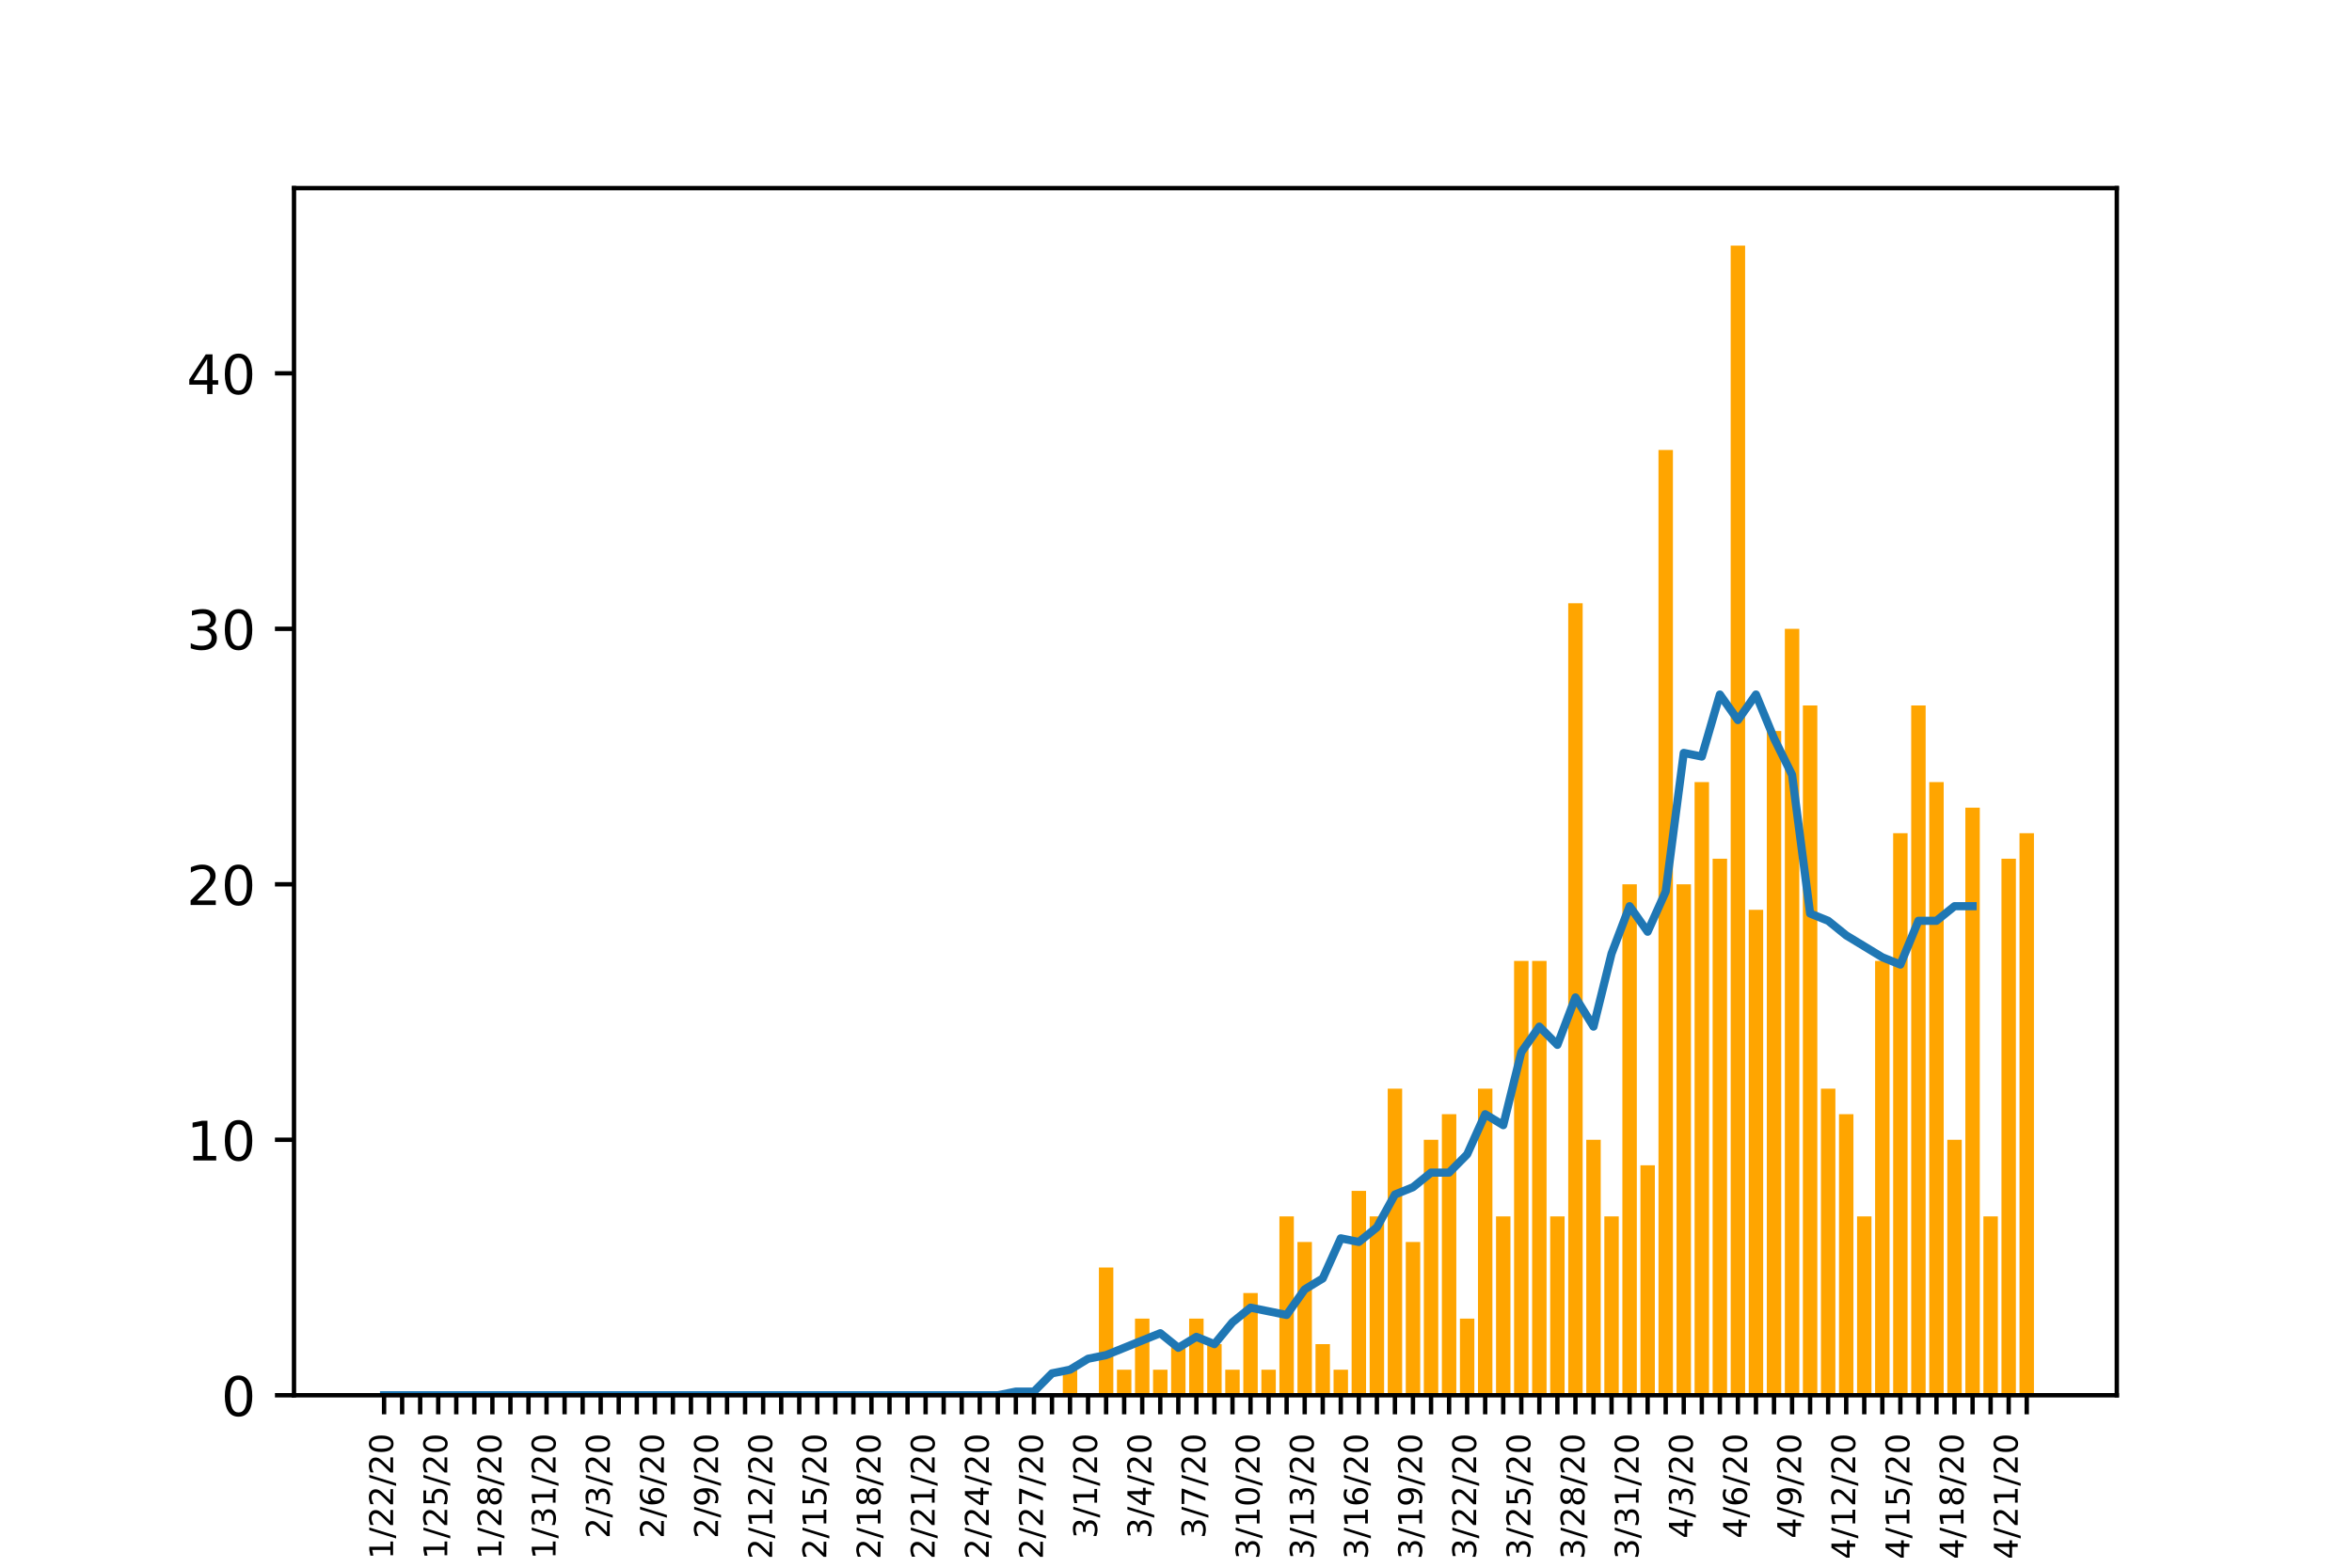 <?xml version="1.0" encoding="utf-8" standalone="no"?>
<!DOCTYPE svg PUBLIC "-//W3C//DTD SVG 1.1//EN"
  "http://www.w3.org/Graphics/SVG/1.1/DTD/svg11.dtd">
<!-- Created with matplotlib (https://matplotlib.org/) -->
<svg height="288pt" version="1.1" viewBox="0 0 432 288" width="432pt" xmlns="http://www.w3.org/2000/svg" xmlns:xlink="http://www.w3.org/1999/xlink">
 <defs>
  <style type="text/css">
*{stroke-linecap:butt;stroke-linejoin:round;}
  </style>
 </defs>
 <g id="figure_1">
  <g id="patch_1">
   <path d="M 0 288 
L 432 288 
L 432 0 
L 0 0 
z
" style="fill:#ffffff;"/>
  </g>
  <g id="axes_1">
   <g id="patch_2">
    <path d="M 54 256.32 
L 388.8 256.32 
L 388.8 34.56 
L 54 34.56 
z
" style="fill:#ffffff;"/>
   </g>
   <g id="patch_3">
    <path clip-path="url(#pf8e5d90027)" d="M 69.218 256.32 
L 71.871 256.32 
L 71.871 256.32 
L 69.218 256.32 
z
" style="fill:#ffa500;"/>
   </g>
   <g id="patch_4">
    <path clip-path="url(#pf8e5d90027)" d="M 72.534 256.32 
L 75.186 256.32 
L 75.186 256.32 
L 72.534 256.32 
z
" style="fill:#ffa500;"/>
   </g>
   <g id="patch_5">
    <path clip-path="url(#pf8e5d90027)" d="M 75.849 256.32 
L 78.502 256.32 
L 78.502 256.32 
L 75.849 256.32 
z
" style="fill:#ffa500;"/>
   </g>
   <g id="patch_6">
    <path clip-path="url(#pf8e5d90027)" d="M 79.165 256.32 
L 81.817 256.32 
L 81.817 256.32 
L 79.165 256.32 
z
" style="fill:#ffa500;"/>
   </g>
   <g id="patch_7">
    <path clip-path="url(#pf8e5d90027)" d="M 82.48 256.32 
L 85.133 256.32 
L 85.133 256.32 
L 82.48 256.32 
z
" style="fill:#ffa500;"/>
   </g>
   <g id="patch_8">
    <path clip-path="url(#pf8e5d90027)" d="M 85.796 256.32 
L 88.448 256.32 
L 88.448 256.32 
L 85.796 256.32 
z
" style="fill:#ffa500;"/>
   </g>
   <g id="patch_9">
    <path clip-path="url(#pf8e5d90027)" d="M 89.111 256.32 
L 91.764 256.32 
L 91.764 256.32 
L 89.111 256.32 
z
" style="fill:#ffa500;"/>
   </g>
   <g id="patch_10">
    <path clip-path="url(#pf8e5d90027)" d="M 92.427 256.32 
L 95.079 256.32 
L 95.079 256.32 
L 92.427 256.32 
z
" style="fill:#ffa500;"/>
   </g>
   <g id="patch_11">
    <path clip-path="url(#pf8e5d90027)" d="M 95.742 256.32 
L 98.395 256.32 
L 98.395 256.32 
L 95.742 256.32 
z
" style="fill:#ffa500;"/>
   </g>
   <g id="patch_12">
    <path clip-path="url(#pf8e5d90027)" d="M 99.058 256.32 
L 101.71 256.32 
L 101.71 256.32 
L 99.058 256.32 
z
" style="fill:#ffa500;"/>
   </g>
   <g id="patch_13">
    <path clip-path="url(#pf8e5d90027)" d="M 102.373 256.32 
L 105.026 256.32 
L 105.026 256.32 
L 102.373 256.32 
z
" style="fill:#ffa500;"/>
   </g>
   <g id="patch_14">
    <path clip-path="url(#pf8e5d90027)" d="M 105.689 256.32 
L 108.341 256.32 
L 108.341 256.32 
L 105.689 256.32 
z
" style="fill:#ffa500;"/>
   </g>
   <g id="patch_15">
    <path clip-path="url(#pf8e5d90027)" d="M 109.004 256.32 
L 111.657 256.32 
L 111.657 256.32 
L 109.004 256.32 
z
" style="fill:#ffa500;"/>
   </g>
   <g id="patch_16">
    <path clip-path="url(#pf8e5d90027)" d="M 112.32 256.32 
L 114.972 256.32 
L 114.972 256.32 
L 112.32 256.32 
z
" style="fill:#ffa500;"/>
   </g>
   <g id="patch_17">
    <path clip-path="url(#pf8e5d90027)" d="M 115.635 256.32 
L 118.288 256.32 
L 118.288 256.32 
L 115.635 256.32 
z
" style="fill:#ffa500;"/>
   </g>
   <g id="patch_18">
    <path clip-path="url(#pf8e5d90027)" d="M 118.951 256.32 
L 121.603 256.32 
L 121.603 256.32 
L 118.951 256.32 
z
" style="fill:#ffa500;"/>
   </g>
   <g id="patch_19">
    <path clip-path="url(#pf8e5d90027)" d="M 122.266 256.32 
L 124.919 256.32 
L 124.919 256.32 
L 122.266 256.32 
z
" style="fill:#ffa500;"/>
   </g>
   <g id="patch_20">
    <path clip-path="url(#pf8e5d90027)" d="M 125.582 256.32 
L 128.234 256.32 
L 128.234 256.32 
L 125.582 256.32 
z
" style="fill:#ffa500;"/>
   </g>
   <g id="patch_21">
    <path clip-path="url(#pf8e5d90027)" d="M 128.897 256.32 
L 131.55 256.32 
L 131.55 256.32 
L 128.897 256.32 
z
" style="fill:#ffa500;"/>
   </g>
   <g id="patch_22">
    <path clip-path="url(#pf8e5d90027)" d="M 132.213 256.32 
L 134.865 256.32 
L 134.865 256.32 
L 132.213 256.32 
z
" style="fill:#ffa500;"/>
   </g>
   <g id="patch_23">
    <path clip-path="url(#pf8e5d90027)" d="M 135.528 256.32 
L 138.181 256.32 
L 138.181 256.32 
L 135.528 256.32 
z
" style="fill:#ffa500;"/>
   </g>
   <g id="patch_24">
    <path clip-path="url(#pf8e5d90027)" d="M 138.844 256.32 
L 141.496 256.32 
L 141.496 256.32 
L 138.844 256.32 
z
" style="fill:#ffa500;"/>
   </g>
   <g id="patch_25">
    <path clip-path="url(#pf8e5d90027)" d="M 142.159 256.32 
L 144.812 256.32 
L 144.812 256.32 
L 142.159 256.32 
z
" style="fill:#ffa500;"/>
   </g>
   <g id="patch_26">
    <path clip-path="url(#pf8e5d90027)" d="M 145.475 256.32 
L 148.127 256.32 
L 148.127 256.32 
L 145.475 256.32 
z
" style="fill:#ffa500;"/>
   </g>
   <g id="patch_27">
    <path clip-path="url(#pf8e5d90027)" d="M 148.79 256.32 
L 151.443 256.32 
L 151.443 256.32 
L 148.79 256.32 
z
" style="fill:#ffa500;"/>
   </g>
   <g id="patch_28">
    <path clip-path="url(#pf8e5d90027)" d="M 152.106 256.32 
L 154.758 256.32 
L 154.758 256.32 
L 152.106 256.32 
z
" style="fill:#ffa500;"/>
   </g>
   <g id="patch_29">
    <path clip-path="url(#pf8e5d90027)" d="M 155.421 256.32 
L 158.074 256.32 
L 158.074 256.32 
L 155.421 256.32 
z
" style="fill:#ffa500;"/>
   </g>
   <g id="patch_30">
    <path clip-path="url(#pf8e5d90027)" d="M 158.737 256.32 
L 161.389 256.32 
L 161.389 256.32 
L 158.737 256.32 
z
" style="fill:#ffa500;"/>
   </g>
   <g id="patch_31">
    <path clip-path="url(#pf8e5d90027)" d="M 162.052 256.32 
L 164.705 256.32 
L 164.705 256.32 
L 162.052 256.32 
z
" style="fill:#ffa500;"/>
   </g>
   <g id="patch_32">
    <path clip-path="url(#pf8e5d90027)" d="M 165.368 256.32 
L 168.02 256.32 
L 168.02 256.32 
L 165.368 256.32 
z
" style="fill:#ffa500;"/>
   </g>
   <g id="patch_33">
    <path clip-path="url(#pf8e5d90027)" d="M 168.683 256.32 
L 171.336 256.32 
L 171.336 256.32 
L 168.683 256.32 
z
" style="fill:#ffa500;"/>
   </g>
   <g id="patch_34">
    <path clip-path="url(#pf8e5d90027)" d="M 171.999 256.32 
L 174.651 256.32 
L 174.651 256.32 
L 171.999 256.32 
z
" style="fill:#ffa500;"/>
   </g>
   <g id="patch_35">
    <path clip-path="url(#pf8e5d90027)" d="M 175.314 256.32 
L 177.967 256.32 
L 177.967 256.32 
L 175.314 256.32 
z
" style="fill:#ffa500;"/>
   </g>
   <g id="patch_36">
    <path clip-path="url(#pf8e5d90027)" d="M 178.63 256.32 
L 181.282 256.32 
L 181.282 256.32 
L 178.63 256.32 
z
" style="fill:#ffa500;"/>
   </g>
   <g id="patch_37">
    <path clip-path="url(#pf8e5d90027)" d="M 181.945 256.32 
L 184.598 256.32 
L 184.598 256.32 
L 181.945 256.32 
z
" style="fill:#ffa500;"/>
   </g>
   <g id="patch_38">
    <path clip-path="url(#pf8e5d90027)" d="M 185.261 256.32 
L 187.913 256.32 
L 187.913 256.32 
L 185.261 256.32 
z
" style="fill:#ffa500;"/>
   </g>
   <g id="patch_39">
    <path clip-path="url(#pf8e5d90027)" d="M 188.576 256.32 
L 191.229 256.32 
L 191.229 256.32 
L 188.576 256.32 
z
" style="fill:#ffa500;"/>
   </g>
   <g id="patch_40">
    <path clip-path="url(#pf8e5d90027)" d="M 191.892 256.32 
L 194.544 256.32 
L 194.544 256.32 
L 191.892 256.32 
z
" style="fill:#ffa500;"/>
   </g>
   <g id="patch_41">
    <path clip-path="url(#pf8e5d90027)" d="M 195.207 256.32 
L 197.86 256.32 
L 197.86 251.627 
L 195.207 251.627 
z
" style="fill:#ffa500;"/>
   </g>
   <g id="patch_42">
    <path clip-path="url(#pf8e5d90027)" d="M 198.523 256.32 
L 201.175 256.32 
L 201.175 256.32 
L 198.523 256.32 
z
" style="fill:#ffa500;"/>
   </g>
   <g id="patch_43">
    <path clip-path="url(#pf8e5d90027)" d="M 201.839 256.32 
L 204.491 256.32 
L 204.491 232.853 
L 201.839 232.853 
z
" style="fill:#ffa500;"/>
   </g>
   <g id="patch_44">
    <path clip-path="url(#pf8e5d90027)" d="M 205.154 256.32 
L 207.806 256.32 
L 207.806 251.627 
L 205.154 251.627 
z
" style="fill:#ffa500;"/>
   </g>
   <g id="patch_45">
    <path clip-path="url(#pf8e5d90027)" d="M 208.47 256.32 
L 211.122 256.32 
L 211.122 242.24 
L 208.47 242.24 
z
" style="fill:#ffa500;"/>
   </g>
   <g id="patch_46">
    <path clip-path="url(#pf8e5d90027)" d="M 211.785 256.32 
L 214.437 256.32 
L 214.437 251.627 
L 211.785 251.627 
z
" style="fill:#ffa500;"/>
   </g>
   <g id="patch_47">
    <path clip-path="url(#pf8e5d90027)" d="M 215.101 256.32 
L 217.753 256.32 
L 217.753 246.933 
L 215.101 246.933 
z
" style="fill:#ffa500;"/>
   </g>
   <g id="patch_48">
    <path clip-path="url(#pf8e5d90027)" d="M 218.416 256.32 
L 221.068 256.32 
L 221.068 242.24 
L 218.416 242.24 
z
" style="fill:#ffa500;"/>
   </g>
   <g id="patch_49">
    <path clip-path="url(#pf8e5d90027)" d="M 221.732 256.32 
L 224.384 256.32 
L 224.384 246.933 
L 221.732 246.933 
z
" style="fill:#ffa500;"/>
   </g>
   <g id="patch_50">
    <path clip-path="url(#pf8e5d90027)" d="M 225.047 256.32 
L 227.699 256.32 
L 227.699 251.627 
L 225.047 251.627 
z
" style="fill:#ffa500;"/>
   </g>
   <g id="patch_51">
    <path clip-path="url(#pf8e5d90027)" d="M 228.363 256.32 
L 231.015 256.32 
L 231.015 237.547 
L 228.363 237.547 
z
" style="fill:#ffa500;"/>
   </g>
   <g id="patch_52">
    <path clip-path="url(#pf8e5d90027)" d="M 231.678 256.32 
L 234.33 256.32 
L 234.33 251.627 
L 231.678 251.627 
z
" style="fill:#ffa500;"/>
   </g>
   <g id="patch_53">
    <path clip-path="url(#pf8e5d90027)" d="M 234.994 256.32 
L 237.646 256.32 
L 237.646 223.467 
L 234.994 223.467 
z
" style="fill:#ffa500;"/>
   </g>
   <g id="patch_54">
    <path clip-path="url(#pf8e5d90027)" d="M 238.309 256.32 
L 240.961 256.32 
L 240.961 228.16 
L 238.309 228.16 
z
" style="fill:#ffa500;"/>
   </g>
   <g id="patch_55">
    <path clip-path="url(#pf8e5d90027)" d="M 241.625 256.32 
L 244.277 256.32 
L 244.277 246.933 
L 241.625 246.933 
z
" style="fill:#ffa500;"/>
   </g>
   <g id="patch_56">
    <path clip-path="url(#pf8e5d90027)" d="M 244.94 256.32 
L 247.593 256.32 
L 247.593 251.627 
L 244.94 251.627 
z
" style="fill:#ffa500;"/>
   </g>
   <g id="patch_57">
    <path clip-path="url(#pf8e5d90027)" d="M 248.256 256.32 
L 250.908 256.32 
L 250.908 218.773 
L 248.256 218.773 
z
" style="fill:#ffa500;"/>
   </g>
   <g id="patch_58">
    <path clip-path="url(#pf8e5d90027)" d="M 251.571 256.32 
L 254.224 256.32 
L 254.224 223.467 
L 251.571 223.467 
z
" style="fill:#ffa500;"/>
   </g>
   <g id="patch_59">
    <path clip-path="url(#pf8e5d90027)" d="M 254.887 256.32 
L 257.539 256.32 
L 257.539 200 
L 254.887 200 
z
" style="fill:#ffa500;"/>
   </g>
   <g id="patch_60">
    <path clip-path="url(#pf8e5d90027)" d="M 258.202 256.32 
L 260.855 256.32 
L 260.855 228.16 
L 258.202 228.16 
z
" style="fill:#ffa500;"/>
   </g>
   <g id="patch_61">
    <path clip-path="url(#pf8e5d90027)" d="M 261.518 256.32 
L 264.17 256.32 
L 264.17 209.387 
L 261.518 209.387 
z
" style="fill:#ffa500;"/>
   </g>
   <g id="patch_62">
    <path clip-path="url(#pf8e5d90027)" d="M 264.833 256.32 
L 267.486 256.32 
L 267.486 204.693 
L 264.833 204.693 
z
" style="fill:#ffa500;"/>
   </g>
   <g id="patch_63">
    <path clip-path="url(#pf8e5d90027)" d="M 268.149 256.32 
L 270.801 256.32 
L 270.801 242.24 
L 268.149 242.24 
z
" style="fill:#ffa500;"/>
   </g>
   <g id="patch_64">
    <path clip-path="url(#pf8e5d90027)" d="M 271.464 256.32 
L 274.117 256.32 
L 274.117 200 
L 271.464 200 
z
" style="fill:#ffa500;"/>
   </g>
   <g id="patch_65">
    <path clip-path="url(#pf8e5d90027)" d="M 274.78 256.32 
L 277.432 256.32 
L 277.432 223.467 
L 274.78 223.467 
z
" style="fill:#ffa500;"/>
   </g>
   <g id="patch_66">
    <path clip-path="url(#pf8e5d90027)" d="M 278.095 256.32 
L 280.748 256.32 
L 280.748 176.533 
L 278.095 176.533 
z
" style="fill:#ffa500;"/>
   </g>
   <g id="patch_67">
    <path clip-path="url(#pf8e5d90027)" d="M 281.411 256.32 
L 284.063 256.32 
L 284.063 176.533 
L 281.411 176.533 
z
" style="fill:#ffa500;"/>
   </g>
   <g id="patch_68">
    <path clip-path="url(#pf8e5d90027)" d="M 284.726 256.32 
L 287.379 256.32 
L 287.379 223.467 
L 284.726 223.467 
z
" style="fill:#ffa500;"/>
   </g>
   <g id="patch_69">
    <path clip-path="url(#pf8e5d90027)" d="M 288.042 256.32 
L 290.694 256.32 
L 290.694 110.827 
L 288.042 110.827 
z
" style="fill:#ffa500;"/>
   </g>
   <g id="patch_70">
    <path clip-path="url(#pf8e5d90027)" d="M 291.357 256.32 
L 294.01 256.32 
L 294.01 209.387 
L 291.357 209.387 
z
" style="fill:#ffa500;"/>
   </g>
   <g id="patch_71">
    <path clip-path="url(#pf8e5d90027)" d="M 294.673 256.32 
L 297.325 256.32 
L 297.325 223.467 
L 294.673 223.467 
z
" style="fill:#ffa500;"/>
   </g>
   <g id="patch_72">
    <path clip-path="url(#pf8e5d90027)" d="M 297.988 256.32 
L 300.641 256.32 
L 300.641 162.453 
L 297.988 162.453 
z
" style="fill:#ffa500;"/>
   </g>
   <g id="patch_73">
    <path clip-path="url(#pf8e5d90027)" d="M 301.304 256.32 
L 303.956 256.32 
L 303.956 214.08 
L 301.304 214.08 
z
" style="fill:#ffa500;"/>
   </g>
   <g id="patch_74">
    <path clip-path="url(#pf8e5d90027)" d="M 304.619 256.32 
L 307.272 256.32 
L 307.272 82.667 
L 304.619 82.667 
z
" style="fill:#ffa500;"/>
   </g>
   <g id="patch_75">
    <path clip-path="url(#pf8e5d90027)" d="M 307.935 256.32 
L 310.587 256.32 
L 310.587 162.453 
L 307.935 162.453 
z
" style="fill:#ffa500;"/>
   </g>
   <g id="patch_76">
    <path clip-path="url(#pf8e5d90027)" d="M 311.25 256.32 
L 313.903 256.32 
L 313.903 143.68 
L 311.25 143.68 
z
" style="fill:#ffa500;"/>
   </g>
   <g id="patch_77">
    <path clip-path="url(#pf8e5d90027)" d="M 314.566 256.32 
L 317.218 256.32 
L 317.218 157.76 
L 314.566 157.76 
z
" style="fill:#ffa500;"/>
   </g>
   <g id="patch_78">
    <path clip-path="url(#pf8e5d90027)" d="M 317.881 256.32 
L 320.534 256.32 
L 320.534 45.12 
L 317.881 45.12 
z
" style="fill:#ffa500;"/>
   </g>
   <g id="patch_79">
    <path clip-path="url(#pf8e5d90027)" d="M 321.197 256.32 
L 323.849 256.32 
L 323.849 167.147 
L 321.197 167.147 
z
" style="fill:#ffa500;"/>
   </g>
   <g id="patch_80">
    <path clip-path="url(#pf8e5d90027)" d="M 324.512 256.32 
L 327.165 256.32 
L 327.165 134.293 
L 324.512 134.293 
z
" style="fill:#ffa500;"/>
   </g>
   <g id="patch_81">
    <path clip-path="url(#pf8e5d90027)" d="M 327.828 256.32 
L 330.48 256.32 
L 330.48 115.52 
L 327.828 115.52 
z
" style="fill:#ffa500;"/>
   </g>
   <g id="patch_82">
    <path clip-path="url(#pf8e5d90027)" d="M 331.143 256.32 
L 333.796 256.32 
L 333.796 129.6 
L 331.143 129.6 
z
" style="fill:#ffa500;"/>
   </g>
   <g id="patch_83">
    <path clip-path="url(#pf8e5d90027)" d="M 334.459 256.32 
L 337.111 256.32 
L 337.111 200 
L 334.459 200 
z
" style="fill:#ffa500;"/>
   </g>
   <g id="patch_84">
    <path clip-path="url(#pf8e5d90027)" d="M 337.774 256.32 
L 340.427 256.32 
L 340.427 204.693 
L 337.774 204.693 
z
" style="fill:#ffa500;"/>
   </g>
   <g id="patch_85">
    <path clip-path="url(#pf8e5d90027)" d="M 341.09 256.32 
L 343.742 256.32 
L 343.742 223.467 
L 341.09 223.467 
z
" style="fill:#ffa500;"/>
   </g>
   <g id="patch_86">
    <path clip-path="url(#pf8e5d90027)" d="M 344.405 256.32 
L 347.058 256.32 
L 347.058 176.533 
L 344.405 176.533 
z
" style="fill:#ffa500;"/>
   </g>
   <g id="patch_87">
    <path clip-path="url(#pf8e5d90027)" d="M 347.721 256.32 
L 350.373 256.32 
L 350.373 153.067 
L 347.721 153.067 
z
" style="fill:#ffa500;"/>
   </g>
   <g id="patch_88">
    <path clip-path="url(#pf8e5d90027)" d="M 351.036 256.32 
L 353.689 256.32 
L 353.689 129.6 
L 351.036 129.6 
z
" style="fill:#ffa500;"/>
   </g>
   <g id="patch_89">
    <path clip-path="url(#pf8e5d90027)" d="M 354.352 256.32 
L 357.004 256.32 
L 357.004 143.68 
L 354.352 143.68 
z
" style="fill:#ffa500;"/>
   </g>
   <g id="patch_90">
    <path clip-path="url(#pf8e5d90027)" d="M 357.667 256.32 
L 360.32 256.32 
L 360.32 209.387 
L 357.667 209.387 
z
" style="fill:#ffa500;"/>
   </g>
   <g id="patch_91">
    <path clip-path="url(#pf8e5d90027)" d="M 360.983 256.32 
L 363.635 256.32 
L 363.635 148.373 
L 360.983 148.373 
z
" style="fill:#ffa500;"/>
   </g>
   <g id="patch_92">
    <path clip-path="url(#pf8e5d90027)" d="M 364.298 256.32 
L 366.951 256.32 
L 366.951 223.467 
L 364.298 223.467 
z
" style="fill:#ffa500;"/>
   </g>
   <g id="patch_93">
    <path clip-path="url(#pf8e5d90027)" d="M 367.614 256.32 
L 370.266 256.32 
L 370.266 157.76 
L 367.614 157.76 
z
" style="fill:#ffa500;"/>
   </g>
   <g id="patch_94">
    <path clip-path="url(#pf8e5d90027)" d="M 370.929 256.32 
L 373.582 256.32 
L 373.582 153.067 
L 370.929 153.067 
z
" style="fill:#ffa500;"/>
   </g>
   <g id="matplotlib.axis_1">
    <g id="xtick_1">
     <g id="line2d_1">
      <defs>
       <path d="M 0 0 
L 0 3.5 
" id="ma112389679" style="stroke:#000000;stroke-width:0.8;"/>
      </defs>
      <g>
       <use style="stroke:#000000;stroke-width:0.8;" x="70.544" xlink:href="#ma112389679" y="256.32"/>
      </g>
     </g>
     <g id="text_1">
      <!-- 1/22/20 -->
      <defs>
       <path d="M 12.406 8.297 
L 28.516 8.297 
L 28.516 63.922 
L 10.984 60.406 
L 10.984 69.391 
L 28.422 72.906 
L 38.281 72.906 
L 38.281 8.297 
L 54.391 8.297 
L 54.391 0 
L 12.406 0 
z
" id="DejaVuSans-49"/>
       <path d="M 25.391 72.906 
L 33.688 72.906 
L 8.297 -9.281 
L 0 -9.281 
z
" id="DejaVuSans-47"/>
       <path d="M 19.188 8.297 
L 53.609 8.297 
L 53.609 0 
L 7.328 0 
L 7.328 8.297 
Q 12.938 14.109 22.625 23.891 
Q 32.328 33.688 34.812 36.531 
Q 39.547 41.844 41.422 45.531 
Q 43.312 49.219 43.312 52.781 
Q 43.312 58.594 39.234 62.25 
Q 35.156 65.922 28.609 65.922 
Q 23.969 65.922 18.812 64.312 
Q 13.672 62.703 7.812 59.422 
L 7.812 69.391 
Q 13.766 71.781 18.938 73 
Q 24.125 74.219 28.422 74.219 
Q 39.75 74.219 46.484 68.547 
Q 53.219 62.891 53.219 53.422 
Q 53.219 48.922 51.531 44.891 
Q 49.859 40.875 45.406 35.406 
Q 44.188 33.984 37.641 27.219 
Q 31.109 20.453 19.188 8.297 
z
" id="DejaVuSans-50"/>
       <path d="M 31.781 66.406 
Q 24.172 66.406 20.328 58.906 
Q 16.5 51.422 16.5 36.375 
Q 16.5 21.391 20.328 13.891 
Q 24.172 6.391 31.781 6.391 
Q 39.453 6.391 43.281 13.891 
Q 47.125 21.391 47.125 36.375 
Q 47.125 51.422 43.281 58.906 
Q 39.453 66.406 31.781 66.406 
z
M 31.781 74.219 
Q 44.047 74.219 50.516 64.516 
Q 56.984 54.828 56.984 36.375 
Q 56.984 17.969 50.516 8.266 
Q 44.047 -1.422 31.781 -1.422 
Q 19.531 -1.422 13.062 8.266 
Q 6.594 17.969 6.594 36.375 
Q 6.594 54.828 13.062 64.516 
Q 19.531 74.219 31.781 74.219 
z
" id="DejaVuSans-48"/>
      </defs>
      <g transform="translate(72.2 286.45)rotate(-90)scale(0.06 -0.06)">
       <use xlink:href="#DejaVuSans-49"/>
       <use x="63.623" xlink:href="#DejaVuSans-47"/>
       <use x="97.314" xlink:href="#DejaVuSans-50"/>
       <use x="160.938" xlink:href="#DejaVuSans-50"/>
       <use x="224.561" xlink:href="#DejaVuSans-47"/>
       <use x="258.252" xlink:href="#DejaVuSans-50"/>
       <use x="321.875" xlink:href="#DejaVuSans-48"/>
      </g>
     </g>
    </g>
    <g id="xtick_2">
     <g id="line2d_2">
      <g>
       <use style="stroke:#000000;stroke-width:0.8;" x="73.86" xlink:href="#ma112389679" y="256.32"/>
      </g>
     </g>
    </g>
    <g id="xtick_3">
     <g id="line2d_3">
      <g>
       <use style="stroke:#000000;stroke-width:0.8;" x="77.175" xlink:href="#ma112389679" y="256.32"/>
      </g>
     </g>
    </g>
    <g id="xtick_4">
     <g id="line2d_4">
      <g>
       <use style="stroke:#000000;stroke-width:0.8;" x="80.491" xlink:href="#ma112389679" y="256.32"/>
      </g>
     </g>
     <g id="text_2">
      <!-- 1/25/20 -->
      <defs>
       <path d="M 10.797 72.906 
L 49.516 72.906 
L 49.516 64.594 
L 19.828 64.594 
L 19.828 46.734 
Q 21.969 47.469 24.109 47.828 
Q 26.266 48.188 28.422 48.188 
Q 40.625 48.188 47.75 41.5 
Q 54.891 34.812 54.891 23.391 
Q 54.891 11.625 47.562 5.094 
Q 40.234 -1.422 26.906 -1.422 
Q 22.312 -1.422 17.547 -0.641 
Q 12.797 0.141 7.719 1.703 
L 7.719 11.625 
Q 12.109 9.234 16.797 8.062 
Q 21.484 6.891 26.703 6.891 
Q 35.156 6.891 40.078 11.328 
Q 45.016 15.766 45.016 23.391 
Q 45.016 31 40.078 35.438 
Q 35.156 39.891 26.703 39.891 
Q 22.75 39.891 18.812 39.016 
Q 14.891 38.141 10.797 36.281 
z
" id="DejaVuSans-53"/>
      </defs>
      <g transform="translate(82.147 286.45)rotate(-90)scale(0.06 -0.06)">
       <use xlink:href="#DejaVuSans-49"/>
       <use x="63.623" xlink:href="#DejaVuSans-47"/>
       <use x="97.314" xlink:href="#DejaVuSans-50"/>
       <use x="160.938" xlink:href="#DejaVuSans-53"/>
       <use x="224.561" xlink:href="#DejaVuSans-47"/>
       <use x="258.252" xlink:href="#DejaVuSans-50"/>
       <use x="321.875" xlink:href="#DejaVuSans-48"/>
      </g>
     </g>
    </g>
    <g id="xtick_5">
     <g id="line2d_5">
      <g>
       <use style="stroke:#000000;stroke-width:0.8;" x="83.806" xlink:href="#ma112389679" y="256.32"/>
      </g>
     </g>
    </g>
    <g id="xtick_6">
     <g id="line2d_6">
      <g>
       <use style="stroke:#000000;stroke-width:0.8;" x="87.122" xlink:href="#ma112389679" y="256.32"/>
      </g>
     </g>
    </g>
    <g id="xtick_7">
     <g id="line2d_7">
      <g>
       <use style="stroke:#000000;stroke-width:0.8;" x="90.437" xlink:href="#ma112389679" y="256.32"/>
      </g>
     </g>
     <g id="text_3">
      <!-- 1/28/20 -->
      <defs>
       <path d="M 31.781 34.625 
Q 24.75 34.625 20.719 30.859 
Q 16.703 27.094 16.703 20.516 
Q 16.703 13.922 20.719 10.156 
Q 24.75 6.391 31.781 6.391 
Q 38.812 6.391 42.859 10.172 
Q 46.922 13.969 46.922 20.516 
Q 46.922 27.094 42.891 30.859 
Q 38.875 34.625 31.781 34.625 
z
M 21.922 38.812 
Q 15.578 40.375 12.031 44.719 
Q 8.5 49.078 8.5 55.328 
Q 8.5 64.062 14.719 69.141 
Q 20.953 74.219 31.781 74.219 
Q 42.672 74.219 48.875 69.141 
Q 55.078 64.062 55.078 55.328 
Q 55.078 49.078 51.531 44.719 
Q 48 40.375 41.703 38.812 
Q 48.828 37.156 52.797 32.312 
Q 56.781 27.484 56.781 20.516 
Q 56.781 9.906 50.312 4.234 
Q 43.844 -1.422 31.781 -1.422 
Q 19.734 -1.422 13.25 4.234 
Q 6.781 9.906 6.781 20.516 
Q 6.781 27.484 10.781 32.312 
Q 14.797 37.156 21.922 38.812 
z
M 18.312 54.391 
Q 18.312 48.734 21.844 45.562 
Q 25.391 42.391 31.781 42.391 
Q 38.141 42.391 41.719 45.562 
Q 45.312 48.734 45.312 54.391 
Q 45.312 60.062 41.719 63.234 
Q 38.141 66.406 31.781 66.406 
Q 25.391 66.406 21.844 63.234 
Q 18.312 60.062 18.312 54.391 
z
" id="DejaVuSans-56"/>
      </defs>
      <g transform="translate(92.093 286.45)rotate(-90)scale(0.06 -0.06)">
       <use xlink:href="#DejaVuSans-49"/>
       <use x="63.623" xlink:href="#DejaVuSans-47"/>
       <use x="97.314" xlink:href="#DejaVuSans-50"/>
       <use x="160.938" xlink:href="#DejaVuSans-56"/>
       <use x="224.561" xlink:href="#DejaVuSans-47"/>
       <use x="258.252" xlink:href="#DejaVuSans-50"/>
       <use x="321.875" xlink:href="#DejaVuSans-48"/>
      </g>
     </g>
    </g>
    <g id="xtick_8">
     <g id="line2d_8">
      <g>
       <use style="stroke:#000000;stroke-width:0.8;" x="93.753" xlink:href="#ma112389679" y="256.32"/>
      </g>
     </g>
    </g>
    <g id="xtick_9">
     <g id="line2d_9">
      <g>
       <use style="stroke:#000000;stroke-width:0.8;" x="97.068" xlink:href="#ma112389679" y="256.32"/>
      </g>
     </g>
    </g>
    <g id="xtick_10">
     <g id="line2d_10">
      <g>
       <use style="stroke:#000000;stroke-width:0.8;" x="100.384" xlink:href="#ma112389679" y="256.32"/>
      </g>
     </g>
     <g id="text_4">
      <!-- 1/31/20 -->
      <defs>
       <path d="M 40.578 39.312 
Q 47.656 37.797 51.625 33 
Q 55.609 28.219 55.609 21.188 
Q 55.609 10.406 48.188 4.484 
Q 40.766 -1.422 27.094 -1.422 
Q 22.516 -1.422 17.656 -0.516 
Q 12.797 0.391 7.625 2.203 
L 7.625 11.719 
Q 11.719 9.328 16.594 8.109 
Q 21.484 6.891 26.812 6.891 
Q 36.078 6.891 40.938 10.547 
Q 45.797 14.203 45.797 21.188 
Q 45.797 27.641 41.281 31.266 
Q 36.766 34.906 28.719 34.906 
L 20.219 34.906 
L 20.219 43.016 
L 29.109 43.016 
Q 36.375 43.016 40.234 45.922 
Q 44.094 48.828 44.094 54.297 
Q 44.094 59.906 40.109 62.906 
Q 36.141 65.922 28.719 65.922 
Q 24.656 65.922 20.016 65.031 
Q 15.375 64.156 9.812 62.312 
L 9.812 71.094 
Q 15.438 72.656 20.344 73.438 
Q 25.25 74.219 29.594 74.219 
Q 40.828 74.219 47.359 69.109 
Q 53.906 64.016 53.906 55.328 
Q 53.906 49.266 50.438 45.094 
Q 46.969 40.922 40.578 39.312 
z
" id="DejaVuSans-51"/>
      </defs>
      <g transform="translate(102.04 286.45)rotate(-90)scale(0.06 -0.06)">
       <use xlink:href="#DejaVuSans-49"/>
       <use x="63.623" xlink:href="#DejaVuSans-47"/>
       <use x="97.314" xlink:href="#DejaVuSans-51"/>
       <use x="160.938" xlink:href="#DejaVuSans-49"/>
       <use x="224.561" xlink:href="#DejaVuSans-47"/>
       <use x="258.252" xlink:href="#DejaVuSans-50"/>
       <use x="321.875" xlink:href="#DejaVuSans-48"/>
      </g>
     </g>
    </g>
    <g id="xtick_11">
     <g id="line2d_11">
      <g>
       <use style="stroke:#000000;stroke-width:0.8;" x="103.699" xlink:href="#ma112389679" y="256.32"/>
      </g>
     </g>
    </g>
    <g id="xtick_12">
     <g id="line2d_12">
      <g>
       <use style="stroke:#000000;stroke-width:0.8;" x="107.015" xlink:href="#ma112389679" y="256.32"/>
      </g>
     </g>
    </g>
    <g id="xtick_13">
     <g id="line2d_13">
      <g>
       <use style="stroke:#000000;stroke-width:0.8;" x="110.33" xlink:href="#ma112389679" y="256.32"/>
      </g>
     </g>
     <g id="text_5">
      <!-- 2/3/20 -->
      <g transform="translate(111.986 282.632)rotate(-90)scale(0.06 -0.06)">
       <use xlink:href="#DejaVuSans-50"/>
       <use x="63.623" xlink:href="#DejaVuSans-47"/>
       <use x="97.314" xlink:href="#DejaVuSans-51"/>
       <use x="160.938" xlink:href="#DejaVuSans-47"/>
       <use x="194.629" xlink:href="#DejaVuSans-50"/>
       <use x="258.252" xlink:href="#DejaVuSans-48"/>
      </g>
     </g>
    </g>
    <g id="xtick_14">
     <g id="line2d_14">
      <g>
       <use style="stroke:#000000;stroke-width:0.8;" x="113.646" xlink:href="#ma112389679" y="256.32"/>
      </g>
     </g>
    </g>
    <g id="xtick_15">
     <g id="line2d_15">
      <g>
       <use style="stroke:#000000;stroke-width:0.8;" x="116.961" xlink:href="#ma112389679" y="256.32"/>
      </g>
     </g>
    </g>
    <g id="xtick_16">
     <g id="line2d_16">
      <g>
       <use style="stroke:#000000;stroke-width:0.8;" x="120.277" xlink:href="#ma112389679" y="256.32"/>
      </g>
     </g>
     <g id="text_6">
      <!-- 2/6/20 -->
      <defs>
       <path d="M 33.016 40.375 
Q 26.375 40.375 22.484 35.828 
Q 18.609 31.297 18.609 23.391 
Q 18.609 15.531 22.484 10.953 
Q 26.375 6.391 33.016 6.391 
Q 39.656 6.391 43.531 10.953 
Q 47.406 15.531 47.406 23.391 
Q 47.406 31.297 43.531 35.828 
Q 39.656 40.375 33.016 40.375 
z
M 52.594 71.297 
L 52.594 62.312 
Q 48.875 64.062 45.094 64.984 
Q 41.312 65.922 37.594 65.922 
Q 27.828 65.922 22.672 59.328 
Q 17.531 52.734 16.797 39.406 
Q 19.672 43.656 24.016 45.922 
Q 28.375 48.188 33.594 48.188 
Q 44.578 48.188 50.953 41.516 
Q 57.328 34.859 57.328 23.391 
Q 57.328 12.156 50.688 5.359 
Q 44.047 -1.422 33.016 -1.422 
Q 20.359 -1.422 13.672 8.266 
Q 6.984 17.969 6.984 36.375 
Q 6.984 53.656 15.188 63.938 
Q 23.391 74.219 37.203 74.219 
Q 40.922 74.219 44.703 73.484 
Q 48.484 72.75 52.594 71.297 
z
" id="DejaVuSans-54"/>
      </defs>
      <g transform="translate(121.933 282.632)rotate(-90)scale(0.06 -0.06)">
       <use xlink:href="#DejaVuSans-50"/>
       <use x="63.623" xlink:href="#DejaVuSans-47"/>
       <use x="97.314" xlink:href="#DejaVuSans-54"/>
       <use x="160.938" xlink:href="#DejaVuSans-47"/>
       <use x="194.629" xlink:href="#DejaVuSans-50"/>
       <use x="258.252" xlink:href="#DejaVuSans-48"/>
      </g>
     </g>
    </g>
    <g id="xtick_17">
     <g id="line2d_17">
      <g>
       <use style="stroke:#000000;stroke-width:0.8;" x="123.593" xlink:href="#ma112389679" y="256.32"/>
      </g>
     </g>
    </g>
    <g id="xtick_18">
     <g id="line2d_18">
      <g>
       <use style="stroke:#000000;stroke-width:0.8;" x="126.908" xlink:href="#ma112389679" y="256.32"/>
      </g>
     </g>
    </g>
    <g id="xtick_19">
     <g id="line2d_19">
      <g>
       <use style="stroke:#000000;stroke-width:0.8;" x="130.224" xlink:href="#ma112389679" y="256.32"/>
      </g>
     </g>
     <g id="text_7">
      <!-- 2/9/20 -->
      <defs>
       <path d="M 10.984 1.516 
L 10.984 10.5 
Q 14.703 8.734 18.5 7.812 
Q 22.312 6.891 25.984 6.891 
Q 35.75 6.891 40.891 13.453 
Q 46.047 20.016 46.781 33.406 
Q 43.953 29.203 39.594 26.953 
Q 35.25 24.703 29.984 24.703 
Q 19.047 24.703 12.672 31.312 
Q 6.297 37.938 6.297 49.422 
Q 6.297 60.641 12.938 67.422 
Q 19.578 74.219 30.609 74.219 
Q 43.266 74.219 49.922 64.516 
Q 56.594 54.828 56.594 36.375 
Q 56.594 19.141 48.406 8.859 
Q 40.234 -1.422 26.422 -1.422 
Q 22.703 -1.422 18.891 -0.688 
Q 15.094 0.047 10.984 1.516 
z
M 30.609 32.422 
Q 37.25 32.422 41.125 36.953 
Q 45.016 41.5 45.016 49.422 
Q 45.016 57.281 41.125 61.844 
Q 37.25 66.406 30.609 66.406 
Q 23.969 66.406 20.094 61.844 
Q 16.219 57.281 16.219 49.422 
Q 16.219 41.5 20.094 36.953 
Q 23.969 32.422 30.609 32.422 
z
" id="DejaVuSans-57"/>
      </defs>
      <g transform="translate(131.879 282.632)rotate(-90)scale(0.06 -0.06)">
       <use xlink:href="#DejaVuSans-50"/>
       <use x="63.623" xlink:href="#DejaVuSans-47"/>
       <use x="97.314" xlink:href="#DejaVuSans-57"/>
       <use x="160.938" xlink:href="#DejaVuSans-47"/>
       <use x="194.629" xlink:href="#DejaVuSans-50"/>
       <use x="258.252" xlink:href="#DejaVuSans-48"/>
      </g>
     </g>
    </g>
    <g id="xtick_20">
     <g id="line2d_20">
      <g>
       <use style="stroke:#000000;stroke-width:0.8;" x="133.539" xlink:href="#ma112389679" y="256.32"/>
      </g>
     </g>
    </g>
    <g id="xtick_21">
     <g id="line2d_21">
      <g>
       <use style="stroke:#000000;stroke-width:0.8;" x="136.855" xlink:href="#ma112389679" y="256.32"/>
      </g>
     </g>
    </g>
    <g id="xtick_22">
     <g id="line2d_22">
      <g>
       <use style="stroke:#000000;stroke-width:0.8;" x="140.17" xlink:href="#ma112389679" y="256.32"/>
      </g>
     </g>
     <g id="text_8">
      <!-- 2/12/20 -->
      <g transform="translate(141.826 286.45)rotate(-90)scale(0.06 -0.06)">
       <use xlink:href="#DejaVuSans-50"/>
       <use x="63.623" xlink:href="#DejaVuSans-47"/>
       <use x="97.314" xlink:href="#DejaVuSans-49"/>
       <use x="160.938" xlink:href="#DejaVuSans-50"/>
       <use x="224.561" xlink:href="#DejaVuSans-47"/>
       <use x="258.252" xlink:href="#DejaVuSans-50"/>
       <use x="321.875" xlink:href="#DejaVuSans-48"/>
      </g>
     </g>
    </g>
    <g id="xtick_23">
     <g id="line2d_23">
      <g>
       <use style="stroke:#000000;stroke-width:0.8;" x="143.486" xlink:href="#ma112389679" y="256.32"/>
      </g>
     </g>
    </g>
    <g id="xtick_24">
     <g id="line2d_24">
      <g>
       <use style="stroke:#000000;stroke-width:0.8;" x="146.801" xlink:href="#ma112389679" y="256.32"/>
      </g>
     </g>
    </g>
    <g id="xtick_25">
     <g id="line2d_25">
      <g>
       <use style="stroke:#000000;stroke-width:0.8;" x="150.117" xlink:href="#ma112389679" y="256.32"/>
      </g>
     </g>
     <g id="text_9">
      <!-- 2/15/20 -->
      <g transform="translate(151.772 286.45)rotate(-90)scale(0.06 -0.06)">
       <use xlink:href="#DejaVuSans-50"/>
       <use x="63.623" xlink:href="#DejaVuSans-47"/>
       <use x="97.314" xlink:href="#DejaVuSans-49"/>
       <use x="160.938" xlink:href="#DejaVuSans-53"/>
       <use x="224.561" xlink:href="#DejaVuSans-47"/>
       <use x="258.252" xlink:href="#DejaVuSans-50"/>
       <use x="321.875" xlink:href="#DejaVuSans-48"/>
      </g>
     </g>
    </g>
    <g id="xtick_26">
     <g id="line2d_26">
      <g>
       <use style="stroke:#000000;stroke-width:0.8;" x="153.432" xlink:href="#ma112389679" y="256.32"/>
      </g>
     </g>
    </g>
    <g id="xtick_27">
     <g id="line2d_27">
      <g>
       <use style="stroke:#000000;stroke-width:0.8;" x="156.748" xlink:href="#ma112389679" y="256.32"/>
      </g>
     </g>
    </g>
    <g id="xtick_28">
     <g id="line2d_28">
      <g>
       <use style="stroke:#000000;stroke-width:0.8;" x="160.063" xlink:href="#ma112389679" y="256.32"/>
      </g>
     </g>
     <g id="text_10">
      <!-- 2/18/20 -->
      <g transform="translate(161.719 286.45)rotate(-90)scale(0.06 -0.06)">
       <use xlink:href="#DejaVuSans-50"/>
       <use x="63.623" xlink:href="#DejaVuSans-47"/>
       <use x="97.314" xlink:href="#DejaVuSans-49"/>
       <use x="160.938" xlink:href="#DejaVuSans-56"/>
       <use x="224.561" xlink:href="#DejaVuSans-47"/>
       <use x="258.252" xlink:href="#DejaVuSans-50"/>
       <use x="321.875" xlink:href="#DejaVuSans-48"/>
      </g>
     </g>
    </g>
    <g id="xtick_29">
     <g id="line2d_29">
      <g>
       <use style="stroke:#000000;stroke-width:0.8;" x="163.379" xlink:href="#ma112389679" y="256.32"/>
      </g>
     </g>
    </g>
    <g id="xtick_30">
     <g id="line2d_30">
      <g>
       <use style="stroke:#000000;stroke-width:0.8;" x="166.694" xlink:href="#ma112389679" y="256.32"/>
      </g>
     </g>
    </g>
    <g id="xtick_31">
     <g id="line2d_31">
      <g>
       <use style="stroke:#000000;stroke-width:0.8;" x="170.01" xlink:href="#ma112389679" y="256.32"/>
      </g>
     </g>
     <g id="text_11">
      <!-- 2/21/20 -->
      <g transform="translate(171.665 286.45)rotate(-90)scale(0.06 -0.06)">
       <use xlink:href="#DejaVuSans-50"/>
       <use x="63.623" xlink:href="#DejaVuSans-47"/>
       <use x="97.314" xlink:href="#DejaVuSans-50"/>
       <use x="160.938" xlink:href="#DejaVuSans-49"/>
       <use x="224.561" xlink:href="#DejaVuSans-47"/>
       <use x="258.252" xlink:href="#DejaVuSans-50"/>
       <use x="321.875" xlink:href="#DejaVuSans-48"/>
      </g>
     </g>
    </g>
    <g id="xtick_32">
     <g id="line2d_32">
      <g>
       <use style="stroke:#000000;stroke-width:0.8;" x="173.325" xlink:href="#ma112389679" y="256.32"/>
      </g>
     </g>
    </g>
    <g id="xtick_33">
     <g id="line2d_33">
      <g>
       <use style="stroke:#000000;stroke-width:0.8;" x="176.641" xlink:href="#ma112389679" y="256.32"/>
      </g>
     </g>
    </g>
    <g id="xtick_34">
     <g id="line2d_34">
      <g>
       <use style="stroke:#000000;stroke-width:0.8;" x="179.956" xlink:href="#ma112389679" y="256.32"/>
      </g>
     </g>
     <g id="text_12">
      <!-- 2/24/20 -->
      <defs>
       <path d="M 37.797 64.312 
L 12.891 25.391 
L 37.797 25.391 
z
M 35.203 72.906 
L 47.609 72.906 
L 47.609 25.391 
L 58.016 25.391 
L 58.016 17.188 
L 47.609 17.188 
L 47.609 0 
L 37.797 0 
L 37.797 17.188 
L 4.891 17.188 
L 4.891 26.703 
z
" id="DejaVuSans-52"/>
      </defs>
      <g transform="translate(181.612 286.45)rotate(-90)scale(0.06 -0.06)">
       <use xlink:href="#DejaVuSans-50"/>
       <use x="63.623" xlink:href="#DejaVuSans-47"/>
       <use x="97.314" xlink:href="#DejaVuSans-50"/>
       <use x="160.938" xlink:href="#DejaVuSans-52"/>
       <use x="224.561" xlink:href="#DejaVuSans-47"/>
       <use x="258.252" xlink:href="#DejaVuSans-50"/>
       <use x="321.875" xlink:href="#DejaVuSans-48"/>
      </g>
     </g>
    </g>
    <g id="xtick_35">
     <g id="line2d_35">
      <g>
       <use style="stroke:#000000;stroke-width:0.8;" x="183.272" xlink:href="#ma112389679" y="256.32"/>
      </g>
     </g>
    </g>
    <g id="xtick_36">
     <g id="line2d_36">
      <g>
       <use style="stroke:#000000;stroke-width:0.8;" x="186.587" xlink:href="#ma112389679" y="256.32"/>
      </g>
     </g>
    </g>
    <g id="xtick_37">
     <g id="line2d_37">
      <g>
       <use style="stroke:#000000;stroke-width:0.8;" x="189.903" xlink:href="#ma112389679" y="256.32"/>
      </g>
     </g>
     <g id="text_13">
      <!-- 2/27/20 -->
      <defs>
       <path d="M 8.203 72.906 
L 55.078 72.906 
L 55.078 68.703 
L 28.609 0 
L 18.312 0 
L 43.219 64.594 
L 8.203 64.594 
z
" id="DejaVuSans-55"/>
      </defs>
      <g transform="translate(191.558 286.45)rotate(-90)scale(0.06 -0.06)">
       <use xlink:href="#DejaVuSans-50"/>
       <use x="63.623" xlink:href="#DejaVuSans-47"/>
       <use x="97.314" xlink:href="#DejaVuSans-50"/>
       <use x="160.938" xlink:href="#DejaVuSans-55"/>
       <use x="224.561" xlink:href="#DejaVuSans-47"/>
       <use x="258.252" xlink:href="#DejaVuSans-50"/>
       <use x="321.875" xlink:href="#DejaVuSans-48"/>
      </g>
     </g>
    </g>
    <g id="xtick_38">
     <g id="line2d_38">
      <g>
       <use style="stroke:#000000;stroke-width:0.8;" x="193.218" xlink:href="#ma112389679" y="256.32"/>
      </g>
     </g>
    </g>
    <g id="xtick_39">
     <g id="line2d_39">
      <g>
       <use style="stroke:#000000;stroke-width:0.8;" x="196.534" xlink:href="#ma112389679" y="256.32"/>
      </g>
     </g>
    </g>
    <g id="xtick_40">
     <g id="line2d_40">
      <g>
       <use style="stroke:#000000;stroke-width:0.8;" x="199.849" xlink:href="#ma112389679" y="256.32"/>
      </g>
     </g>
     <g id="text_14">
      <!-- 3/1/20 -->
      <g transform="translate(201.505 282.632)rotate(-90)scale(0.06 -0.06)">
       <use xlink:href="#DejaVuSans-51"/>
       <use x="63.623" xlink:href="#DejaVuSans-47"/>
       <use x="97.314" xlink:href="#DejaVuSans-49"/>
       <use x="160.938" xlink:href="#DejaVuSans-47"/>
       <use x="194.629" xlink:href="#DejaVuSans-50"/>
       <use x="258.252" xlink:href="#DejaVuSans-48"/>
      </g>
     </g>
    </g>
    <g id="xtick_41">
     <g id="line2d_41">
      <g>
       <use style="stroke:#000000;stroke-width:0.8;" x="203.165" xlink:href="#ma112389679" y="256.32"/>
      </g>
     </g>
    </g>
    <g id="xtick_42">
     <g id="line2d_42">
      <g>
       <use style="stroke:#000000;stroke-width:0.8;" x="206.48" xlink:href="#ma112389679" y="256.32"/>
      </g>
     </g>
    </g>
    <g id="xtick_43">
     <g id="line2d_43">
      <g>
       <use style="stroke:#000000;stroke-width:0.8;" x="209.796" xlink:href="#ma112389679" y="256.32"/>
      </g>
     </g>
     <g id="text_15">
      <!-- 3/4/20 -->
      <g transform="translate(211.451 282.632)rotate(-90)scale(0.06 -0.06)">
       <use xlink:href="#DejaVuSans-51"/>
       <use x="63.623" xlink:href="#DejaVuSans-47"/>
       <use x="97.314" xlink:href="#DejaVuSans-52"/>
       <use x="160.938" xlink:href="#DejaVuSans-47"/>
       <use x="194.629" xlink:href="#DejaVuSans-50"/>
       <use x="258.252" xlink:href="#DejaVuSans-48"/>
      </g>
     </g>
    </g>
    <g id="xtick_44">
     <g id="line2d_44">
      <g>
       <use style="stroke:#000000;stroke-width:0.8;" x="213.111" xlink:href="#ma112389679" y="256.32"/>
      </g>
     </g>
    </g>
    <g id="xtick_45">
     <g id="line2d_45">
      <g>
       <use style="stroke:#000000;stroke-width:0.8;" x="216.427" xlink:href="#ma112389679" y="256.32"/>
      </g>
     </g>
    </g>
    <g id="xtick_46">
     <g id="line2d_46">
      <g>
       <use style="stroke:#000000;stroke-width:0.8;" x="219.742" xlink:href="#ma112389679" y="256.32"/>
      </g>
     </g>
     <g id="text_16">
      <!-- 3/7/20 -->
      <g transform="translate(221.398 282.632)rotate(-90)scale(0.06 -0.06)">
       <use xlink:href="#DejaVuSans-51"/>
       <use x="63.623" xlink:href="#DejaVuSans-47"/>
       <use x="97.314" xlink:href="#DejaVuSans-55"/>
       <use x="160.938" xlink:href="#DejaVuSans-47"/>
       <use x="194.629" xlink:href="#DejaVuSans-50"/>
       <use x="258.252" xlink:href="#DejaVuSans-48"/>
      </g>
     </g>
    </g>
    <g id="xtick_47">
     <g id="line2d_47">
      <g>
       <use style="stroke:#000000;stroke-width:0.8;" x="223.058" xlink:href="#ma112389679" y="256.32"/>
      </g>
     </g>
    </g>
    <g id="xtick_48">
     <g id="line2d_48">
      <g>
       <use style="stroke:#000000;stroke-width:0.8;" x="226.373" xlink:href="#ma112389679" y="256.32"/>
      </g>
     </g>
    </g>
    <g id="xtick_49">
     <g id="line2d_49">
      <g>
       <use style="stroke:#000000;stroke-width:0.8;" x="229.689" xlink:href="#ma112389679" y="256.32"/>
      </g>
     </g>
     <g id="text_17">
      <!-- 3/10/20 -->
      <g transform="translate(231.344 286.45)rotate(-90)scale(0.06 -0.06)">
       <use xlink:href="#DejaVuSans-51"/>
       <use x="63.623" xlink:href="#DejaVuSans-47"/>
       <use x="97.314" xlink:href="#DejaVuSans-49"/>
       <use x="160.938" xlink:href="#DejaVuSans-48"/>
       <use x="224.561" xlink:href="#DejaVuSans-47"/>
       <use x="258.252" xlink:href="#DejaVuSans-50"/>
       <use x="321.875" xlink:href="#DejaVuSans-48"/>
      </g>
     </g>
    </g>
    <g id="xtick_50">
     <g id="line2d_50">
      <g>
       <use style="stroke:#000000;stroke-width:0.8;" x="233.004" xlink:href="#ma112389679" y="256.32"/>
      </g>
     </g>
    </g>
    <g id="xtick_51">
     <g id="line2d_51">
      <g>
       <use style="stroke:#000000;stroke-width:0.8;" x="236.32" xlink:href="#ma112389679" y="256.32"/>
      </g>
     </g>
    </g>
    <g id="xtick_52">
     <g id="line2d_52">
      <g>
       <use style="stroke:#000000;stroke-width:0.8;" x="239.635" xlink:href="#ma112389679" y="256.32"/>
      </g>
     </g>
     <g id="text_18">
      <!-- 3/13/20 -->
      <g transform="translate(241.291 286.45)rotate(-90)scale(0.06 -0.06)">
       <use xlink:href="#DejaVuSans-51"/>
       <use x="63.623" xlink:href="#DejaVuSans-47"/>
       <use x="97.314" xlink:href="#DejaVuSans-49"/>
       <use x="160.938" xlink:href="#DejaVuSans-51"/>
       <use x="224.561" xlink:href="#DejaVuSans-47"/>
       <use x="258.252" xlink:href="#DejaVuSans-50"/>
       <use x="321.875" xlink:href="#DejaVuSans-48"/>
      </g>
     </g>
    </g>
    <g id="xtick_53">
     <g id="line2d_53">
      <g>
       <use style="stroke:#000000;stroke-width:0.8;" x="242.951" xlink:href="#ma112389679" y="256.32"/>
      </g>
     </g>
    </g>
    <g id="xtick_54">
     <g id="line2d_54">
      <g>
       <use style="stroke:#000000;stroke-width:0.8;" x="246.266" xlink:href="#ma112389679" y="256.32"/>
      </g>
     </g>
    </g>
    <g id="xtick_55">
     <g id="line2d_55">
      <g>
       <use style="stroke:#000000;stroke-width:0.8;" x="249.582" xlink:href="#ma112389679" y="256.32"/>
      </g>
     </g>
     <g id="text_19">
      <!-- 3/16/20 -->
      <g transform="translate(251.237 286.45)rotate(-90)scale(0.06 -0.06)">
       <use xlink:href="#DejaVuSans-51"/>
       <use x="63.623" xlink:href="#DejaVuSans-47"/>
       <use x="97.314" xlink:href="#DejaVuSans-49"/>
       <use x="160.938" xlink:href="#DejaVuSans-54"/>
       <use x="224.561" xlink:href="#DejaVuSans-47"/>
       <use x="258.252" xlink:href="#DejaVuSans-50"/>
       <use x="321.875" xlink:href="#DejaVuSans-48"/>
      </g>
     </g>
    </g>
    <g id="xtick_56">
     <g id="line2d_56">
      <g>
       <use style="stroke:#000000;stroke-width:0.8;" x="252.897" xlink:href="#ma112389679" y="256.32"/>
      </g>
     </g>
    </g>
    <g id="xtick_57">
     <g id="line2d_57">
      <g>
       <use style="stroke:#000000;stroke-width:0.8;" x="256.213" xlink:href="#ma112389679" y="256.32"/>
      </g>
     </g>
    </g>
    <g id="xtick_58">
     <g id="line2d_58">
      <g>
       <use style="stroke:#000000;stroke-width:0.8;" x="259.528" xlink:href="#ma112389679" y="256.32"/>
      </g>
     </g>
     <g id="text_20">
      <!-- 3/19/20 -->
      <g transform="translate(261.184 286.45)rotate(-90)scale(0.06 -0.06)">
       <use xlink:href="#DejaVuSans-51"/>
       <use x="63.623" xlink:href="#DejaVuSans-47"/>
       <use x="97.314" xlink:href="#DejaVuSans-49"/>
       <use x="160.938" xlink:href="#DejaVuSans-57"/>
       <use x="224.561" xlink:href="#DejaVuSans-47"/>
       <use x="258.252" xlink:href="#DejaVuSans-50"/>
       <use x="321.875" xlink:href="#DejaVuSans-48"/>
      </g>
     </g>
    </g>
    <g id="xtick_59">
     <g id="line2d_59">
      <g>
       <use style="stroke:#000000;stroke-width:0.8;" x="262.844" xlink:href="#ma112389679" y="256.32"/>
      </g>
     </g>
    </g>
    <g id="xtick_60">
     <g id="line2d_60">
      <g>
       <use style="stroke:#000000;stroke-width:0.8;" x="266.159" xlink:href="#ma112389679" y="256.32"/>
      </g>
     </g>
    </g>
    <g id="xtick_61">
     <g id="line2d_61">
      <g>
       <use style="stroke:#000000;stroke-width:0.8;" x="269.475" xlink:href="#ma112389679" y="256.32"/>
      </g>
     </g>
     <g id="text_21">
      <!-- 3/22/20 -->
      <g transform="translate(271.13 286.45)rotate(-90)scale(0.06 -0.06)">
       <use xlink:href="#DejaVuSans-51"/>
       <use x="63.623" xlink:href="#DejaVuSans-47"/>
       <use x="97.314" xlink:href="#DejaVuSans-50"/>
       <use x="160.938" xlink:href="#DejaVuSans-50"/>
       <use x="224.561" xlink:href="#DejaVuSans-47"/>
       <use x="258.252" xlink:href="#DejaVuSans-50"/>
       <use x="321.875" xlink:href="#DejaVuSans-48"/>
      </g>
     </g>
    </g>
    <g id="xtick_62">
     <g id="line2d_62">
      <g>
       <use style="stroke:#000000;stroke-width:0.8;" x="272.79" xlink:href="#ma112389679" y="256.32"/>
      </g>
     </g>
    </g>
    <g id="xtick_63">
     <g id="line2d_63">
      <g>
       <use style="stroke:#000000;stroke-width:0.8;" x="276.106" xlink:href="#ma112389679" y="256.32"/>
      </g>
     </g>
    </g>
    <g id="xtick_64">
     <g id="line2d_64">
      <g>
       <use style="stroke:#000000;stroke-width:0.8;" x="279.421" xlink:href="#ma112389679" y="256.32"/>
      </g>
     </g>
     <g id="text_22">
      <!-- 3/25/20 -->
      <g transform="translate(281.077 286.45)rotate(-90)scale(0.06 -0.06)">
       <use xlink:href="#DejaVuSans-51"/>
       <use x="63.623" xlink:href="#DejaVuSans-47"/>
       <use x="97.314" xlink:href="#DejaVuSans-50"/>
       <use x="160.938" xlink:href="#DejaVuSans-53"/>
       <use x="224.561" xlink:href="#DejaVuSans-47"/>
       <use x="258.252" xlink:href="#DejaVuSans-50"/>
       <use x="321.875" xlink:href="#DejaVuSans-48"/>
      </g>
     </g>
    </g>
    <g id="xtick_65">
     <g id="line2d_65">
      <g>
       <use style="stroke:#000000;stroke-width:0.8;" x="282.737" xlink:href="#ma112389679" y="256.32"/>
      </g>
     </g>
    </g>
    <g id="xtick_66">
     <g id="line2d_66">
      <g>
       <use style="stroke:#000000;stroke-width:0.8;" x="286.052" xlink:href="#ma112389679" y="256.32"/>
      </g>
     </g>
    </g>
    <g id="xtick_67">
     <g id="line2d_67">
      <g>
       <use style="stroke:#000000;stroke-width:0.8;" x="289.368" xlink:href="#ma112389679" y="256.32"/>
      </g>
     </g>
     <g id="text_23">
      <!-- 3/28/20 -->
      <g transform="translate(291.024 286.45)rotate(-90)scale(0.06 -0.06)">
       <use xlink:href="#DejaVuSans-51"/>
       <use x="63.623" xlink:href="#DejaVuSans-47"/>
       <use x="97.314" xlink:href="#DejaVuSans-50"/>
       <use x="160.938" xlink:href="#DejaVuSans-56"/>
       <use x="224.561" xlink:href="#DejaVuSans-47"/>
       <use x="258.252" xlink:href="#DejaVuSans-50"/>
       <use x="321.875" xlink:href="#DejaVuSans-48"/>
      </g>
     </g>
    </g>
    <g id="xtick_68">
     <g id="line2d_68">
      <g>
       <use style="stroke:#000000;stroke-width:0.8;" x="292.683" xlink:href="#ma112389679" y="256.32"/>
      </g>
     </g>
    </g>
    <g id="xtick_69">
     <g id="line2d_69">
      <g>
       <use style="stroke:#000000;stroke-width:0.8;" x="295.999" xlink:href="#ma112389679" y="256.32"/>
      </g>
     </g>
    </g>
    <g id="xtick_70">
     <g id="line2d_70">
      <g>
       <use style="stroke:#000000;stroke-width:0.8;" x="299.314" xlink:href="#ma112389679" y="256.32"/>
      </g>
     </g>
     <g id="text_24">
      <!-- 3/31/20 -->
      <g transform="translate(300.97 286.45)rotate(-90)scale(0.06 -0.06)">
       <use xlink:href="#DejaVuSans-51"/>
       <use x="63.623" xlink:href="#DejaVuSans-47"/>
       <use x="97.314" xlink:href="#DejaVuSans-51"/>
       <use x="160.938" xlink:href="#DejaVuSans-49"/>
       <use x="224.561" xlink:href="#DejaVuSans-47"/>
       <use x="258.252" xlink:href="#DejaVuSans-50"/>
       <use x="321.875" xlink:href="#DejaVuSans-48"/>
      </g>
     </g>
    </g>
    <g id="xtick_71">
     <g id="line2d_71">
      <g>
       <use style="stroke:#000000;stroke-width:0.8;" x="302.63" xlink:href="#ma112389679" y="256.32"/>
      </g>
     </g>
    </g>
    <g id="xtick_72">
     <g id="line2d_72">
      <g>
       <use style="stroke:#000000;stroke-width:0.8;" x="305.945" xlink:href="#ma112389679" y="256.32"/>
      </g>
     </g>
    </g>
    <g id="xtick_73">
     <g id="line2d_73">
      <g>
       <use style="stroke:#000000;stroke-width:0.8;" x="309.261" xlink:href="#ma112389679" y="256.32"/>
      </g>
     </g>
     <g id="text_25">
      <!-- 4/3/20 -->
      <g transform="translate(310.917 282.632)rotate(-90)scale(0.06 -0.06)">
       <use xlink:href="#DejaVuSans-52"/>
       <use x="63.623" xlink:href="#DejaVuSans-47"/>
       <use x="97.314" xlink:href="#DejaVuSans-51"/>
       <use x="160.938" xlink:href="#DejaVuSans-47"/>
       <use x="194.629" xlink:href="#DejaVuSans-50"/>
       <use x="258.252" xlink:href="#DejaVuSans-48"/>
      </g>
     </g>
    </g>
    <g id="xtick_74">
     <g id="line2d_74">
      <g>
       <use style="stroke:#000000;stroke-width:0.8;" x="312.576" xlink:href="#ma112389679" y="256.32"/>
      </g>
     </g>
    </g>
    <g id="xtick_75">
     <g id="line2d_75">
      <g>
       <use style="stroke:#000000;stroke-width:0.8;" x="315.892" xlink:href="#ma112389679" y="256.32"/>
      </g>
     </g>
    </g>
    <g id="xtick_76">
     <g id="line2d_76">
      <g>
       <use style="stroke:#000000;stroke-width:0.8;" x="319.207" xlink:href="#ma112389679" y="256.32"/>
      </g>
     </g>
     <g id="text_26">
      <!-- 4/6/20 -->
      <g transform="translate(320.863 282.632)rotate(-90)scale(0.06 -0.06)">
       <use xlink:href="#DejaVuSans-52"/>
       <use x="63.623" xlink:href="#DejaVuSans-47"/>
       <use x="97.314" xlink:href="#DejaVuSans-54"/>
       <use x="160.938" xlink:href="#DejaVuSans-47"/>
       <use x="194.629" xlink:href="#DejaVuSans-50"/>
       <use x="258.252" xlink:href="#DejaVuSans-48"/>
      </g>
     </g>
    </g>
    <g id="xtick_77">
     <g id="line2d_77">
      <g>
       <use style="stroke:#000000;stroke-width:0.8;" x="322.523" xlink:href="#ma112389679" y="256.32"/>
      </g>
     </g>
    </g>
    <g id="xtick_78">
     <g id="line2d_78">
      <g>
       <use style="stroke:#000000;stroke-width:0.8;" x="325.839" xlink:href="#ma112389679" y="256.32"/>
      </g>
     </g>
    </g>
    <g id="xtick_79">
     <g id="line2d_79">
      <g>
       <use style="stroke:#000000;stroke-width:0.8;" x="329.154" xlink:href="#ma112389679" y="256.32"/>
      </g>
     </g>
     <g id="text_27">
      <!-- 4/9/20 -->
      <g transform="translate(330.81 282.632)rotate(-90)scale(0.06 -0.06)">
       <use xlink:href="#DejaVuSans-52"/>
       <use x="63.623" xlink:href="#DejaVuSans-47"/>
       <use x="97.314" xlink:href="#DejaVuSans-57"/>
       <use x="160.938" xlink:href="#DejaVuSans-47"/>
       <use x="194.629" xlink:href="#DejaVuSans-50"/>
       <use x="258.252" xlink:href="#DejaVuSans-48"/>
      </g>
     </g>
    </g>
    <g id="xtick_80">
     <g id="line2d_80">
      <g>
       <use style="stroke:#000000;stroke-width:0.8;" x="332.47" xlink:href="#ma112389679" y="256.32"/>
      </g>
     </g>
    </g>
    <g id="xtick_81">
     <g id="line2d_81">
      <g>
       <use style="stroke:#000000;stroke-width:0.8;" x="335.785" xlink:href="#ma112389679" y="256.32"/>
      </g>
     </g>
    </g>
    <g id="xtick_82">
     <g id="line2d_82">
      <g>
       <use style="stroke:#000000;stroke-width:0.8;" x="339.101" xlink:href="#ma112389679" y="256.32"/>
      </g>
     </g>
     <g id="text_28">
      <!-- 4/12/20 -->
      <g transform="translate(340.756 286.45)rotate(-90)scale(0.06 -0.06)">
       <use xlink:href="#DejaVuSans-52"/>
       <use x="63.623" xlink:href="#DejaVuSans-47"/>
       <use x="97.314" xlink:href="#DejaVuSans-49"/>
       <use x="160.938" xlink:href="#DejaVuSans-50"/>
       <use x="224.561" xlink:href="#DejaVuSans-47"/>
       <use x="258.252" xlink:href="#DejaVuSans-50"/>
       <use x="321.875" xlink:href="#DejaVuSans-48"/>
      </g>
     </g>
    </g>
    <g id="xtick_83">
     <g id="line2d_83">
      <g>
       <use style="stroke:#000000;stroke-width:0.8;" x="342.416" xlink:href="#ma112389679" y="256.32"/>
      </g>
     </g>
    </g>
    <g id="xtick_84">
     <g id="line2d_84">
      <g>
       <use style="stroke:#000000;stroke-width:0.8;" x="345.732" xlink:href="#ma112389679" y="256.32"/>
      </g>
     </g>
    </g>
    <g id="xtick_85">
     <g id="line2d_85">
      <g>
       <use style="stroke:#000000;stroke-width:0.8;" x="349.047" xlink:href="#ma112389679" y="256.32"/>
      </g>
     </g>
     <g id="text_29">
      <!-- 4/15/20 -->
      <g transform="translate(350.703 286.45)rotate(-90)scale(0.06 -0.06)">
       <use xlink:href="#DejaVuSans-52"/>
       <use x="63.623" xlink:href="#DejaVuSans-47"/>
       <use x="97.314" xlink:href="#DejaVuSans-49"/>
       <use x="160.938" xlink:href="#DejaVuSans-53"/>
       <use x="224.561" xlink:href="#DejaVuSans-47"/>
       <use x="258.252" xlink:href="#DejaVuSans-50"/>
       <use x="321.875" xlink:href="#DejaVuSans-48"/>
      </g>
     </g>
    </g>
    <g id="xtick_86">
     <g id="line2d_86">
      <g>
       <use style="stroke:#000000;stroke-width:0.8;" x="352.363" xlink:href="#ma112389679" y="256.32"/>
      </g>
     </g>
    </g>
    <g id="xtick_87">
     <g id="line2d_87">
      <g>
       <use style="stroke:#000000;stroke-width:0.8;" x="355.678" xlink:href="#ma112389679" y="256.32"/>
      </g>
     </g>
    </g>
    <g id="xtick_88">
     <g id="line2d_88">
      <g>
       <use style="stroke:#000000;stroke-width:0.8;" x="358.994" xlink:href="#ma112389679" y="256.32"/>
      </g>
     </g>
     <g id="text_30">
      <!-- 4/18/20 -->
      <g transform="translate(360.649 286.45)rotate(-90)scale(0.06 -0.06)">
       <use xlink:href="#DejaVuSans-52"/>
       <use x="63.623" xlink:href="#DejaVuSans-47"/>
       <use x="97.314" xlink:href="#DejaVuSans-49"/>
       <use x="160.938" xlink:href="#DejaVuSans-56"/>
       <use x="224.561" xlink:href="#DejaVuSans-47"/>
       <use x="258.252" xlink:href="#DejaVuSans-50"/>
       <use x="321.875" xlink:href="#DejaVuSans-48"/>
      </g>
     </g>
    </g>
    <g id="xtick_89">
     <g id="line2d_89">
      <g>
       <use style="stroke:#000000;stroke-width:0.8;" x="362.309" xlink:href="#ma112389679" y="256.32"/>
      </g>
     </g>
    </g>
    <g id="xtick_90">
     <g id="line2d_90">
      <g>
       <use style="stroke:#000000;stroke-width:0.8;" x="365.625" xlink:href="#ma112389679" y="256.32"/>
      </g>
     </g>
    </g>
    <g id="xtick_91">
     <g id="line2d_91">
      <g>
       <use style="stroke:#000000;stroke-width:0.8;" x="368.94" xlink:href="#ma112389679" y="256.32"/>
      </g>
     </g>
     <g id="text_31">
      <!-- 4/21/20 -->
      <g transform="translate(370.596 286.45)rotate(-90)scale(0.06 -0.06)">
       <use xlink:href="#DejaVuSans-52"/>
       <use x="63.623" xlink:href="#DejaVuSans-47"/>
       <use x="97.314" xlink:href="#DejaVuSans-50"/>
       <use x="160.938" xlink:href="#DejaVuSans-49"/>
       <use x="224.561" xlink:href="#DejaVuSans-47"/>
       <use x="258.252" xlink:href="#DejaVuSans-50"/>
       <use x="321.875" xlink:href="#DejaVuSans-48"/>
      </g>
     </g>
    </g>
    <g id="xtick_92">
     <g id="line2d_92">
      <g>
       <use style="stroke:#000000;stroke-width:0.8;" x="372.256" xlink:href="#ma112389679" y="256.32"/>
      </g>
     </g>
    </g>
   </g>
   <g id="matplotlib.axis_2">
    <g id="ytick_1">
     <g id="line2d_93">
      <defs>
       <path d="M 0 0 
L -3.5 0 
" id="mdb87b1ca88" style="stroke:#000000;stroke-width:0.8;"/>
      </defs>
      <g>
       <use style="stroke:#000000;stroke-width:0.8;" x="54" xlink:href="#mdb87b1ca88" y="256.32"/>
      </g>
     </g>
     <g id="text_32">
      <!-- 0 -->
      <g transform="translate(40.638 260.119)scale(0.1 -0.1)">
       <use xlink:href="#DejaVuSans-48"/>
      </g>
     </g>
    </g>
    <g id="ytick_2">
     <g id="line2d_94">
      <g>
       <use style="stroke:#000000;stroke-width:0.8;" x="54" xlink:href="#mdb87b1ca88" y="209.387"/>
      </g>
     </g>
     <g id="text_33">
      <!-- 10 -->
      <g transform="translate(34.275 213.186)scale(0.1 -0.1)">
       <use xlink:href="#DejaVuSans-49"/>
       <use x="63.623" xlink:href="#DejaVuSans-48"/>
      </g>
     </g>
    </g>
    <g id="ytick_3">
     <g id="line2d_95">
      <g>
       <use style="stroke:#000000;stroke-width:0.8;" x="54" xlink:href="#mdb87b1ca88" y="162.453"/>
      </g>
     </g>
     <g id="text_34">
      <!-- 20 -->
      <g transform="translate(34.275 166.253)scale(0.1 -0.1)">
       <use xlink:href="#DejaVuSans-50"/>
       <use x="63.623" xlink:href="#DejaVuSans-48"/>
      </g>
     </g>
    </g>
    <g id="ytick_4">
     <g id="line2d_96">
      <g>
       <use style="stroke:#000000;stroke-width:0.8;" x="54" xlink:href="#mdb87b1ca88" y="115.52"/>
      </g>
     </g>
     <g id="text_35">
      <!-- 30 -->
      <g transform="translate(34.275 119.319)scale(0.1 -0.1)">
       <use xlink:href="#DejaVuSans-51"/>
       <use x="63.623" xlink:href="#DejaVuSans-48"/>
      </g>
     </g>
    </g>
    <g id="ytick_5">
     <g id="line2d_97">
      <g>
       <use style="stroke:#000000;stroke-width:0.8;" x="54" xlink:href="#mdb87b1ca88" y="68.587"/>
      </g>
     </g>
     <g id="text_36">
      <!-- 40 -->
      <g transform="translate(34.275 72.386)scale(0.1 -0.1)">
       <use xlink:href="#DejaVuSans-52"/>
       <use x="63.623" xlink:href="#DejaVuSans-48"/>
      </g>
     </g>
    </g>
   </g>
   <g id="line2d_98">
    <path clip-path="url(#pf8e5d90027)" d="M 70.544 256.32 
L 73.86 256.32 
L 77.175 256.32 
L 80.491 256.32 
L 83.806 256.32 
L 87.122 256.32 
L 90.437 256.32 
L 93.753 256.32 
L 97.068 256.32 
L 100.384 256.32 
L 103.699 256.32 
L 107.015 256.32 
L 110.33 256.32 
L 113.646 256.32 
L 116.961 256.32 
L 120.277 256.32 
L 123.593 256.32 
L 126.908 256.32 
L 130.224 256.32 
L 133.539 256.32 
L 136.855 256.32 
L 140.17 256.32 
L 143.486 256.32 
L 146.801 256.32 
L 150.117 256.32 
L 153.432 256.32 
L 156.748 256.32 
L 160.063 256.32 
L 163.379 256.32 
L 166.694 256.32 
L 170.01 256.32 
L 173.325 256.32 
L 176.641 256.32 
L 179.956 256.32 
L 183.272 256.32 
L 186.587 255.65 
L 189.903 255.65 
L 193.218 252.297 
L 196.534 251.627 
L 199.849 249.615 
L 203.165 248.945 
L 206.48 247.604 
L 209.796 246.263 
L 213.111 244.922 
L 216.427 247.604 
L 219.742 245.592 
L 223.058 246.933 
L 226.373 242.91 
L 229.689 240.229 
L 233.004 240.899 
L 236.32 241.57 
L 239.635 236.876 
L 242.951 234.865 
L 246.266 227.49 
L 249.582 228.16 
L 252.897 225.478 
L 256.213 219.444 
L 259.528 218.103 
L 262.844 215.421 
L 266.159 215.421 
L 269.475 212.069 
L 272.79 204.693 
L 276.106 206.705 
L 279.421 193.295 
L 282.737 188.602 
L 286.052 191.954 
L 289.368 183.238 
L 292.683 188.602 
L 295.999 175.192 
L 299.314 166.476 
L 302.63 171.17 
L 305.945 163.794 
L 309.261 138.316 
L 312.576 138.987 
L 315.892 127.589 
L 319.207 132.282 
L 322.523 127.589 
L 325.839 135.634 
L 329.154 142.339 
L 332.47 167.817 
L 335.785 169.158 
L 339.101 171.84 
L 342.416 173.851 
L 345.732 175.863 
L 349.047 177.204 
L 352.363 169.158 
L 355.678 169.158 
L 358.994 166.476 
L 362.309 166.476 
" style="fill:none;stroke:#1f77b4;stroke-linecap:square;stroke-width:1.5;"/>
   </g>
   <g id="patch_95">
    <path d="M 54 256.32 
L 54 34.56 
" style="fill:none;stroke:#000000;stroke-linecap:square;stroke-linejoin:miter;stroke-width:0.8;"/>
   </g>
   <g id="patch_96">
    <path d="M 388.8 256.32 
L 388.8 34.56 
" style="fill:none;stroke:#000000;stroke-linecap:square;stroke-linejoin:miter;stroke-width:0.8;"/>
   </g>
   <g id="patch_97">
    <path d="M 54 256.32 
L 388.8 256.32 
" style="fill:none;stroke:#000000;stroke-linecap:square;stroke-linejoin:miter;stroke-width:0.8;"/>
   </g>
   <g id="patch_98">
    <path d="M 54 34.56 
L 388.8 34.56 
" style="fill:none;stroke:#000000;stroke-linecap:square;stroke-linejoin:miter;stroke-width:0.8;"/>
   </g>
  </g>
 </g>
 <defs>
  <clipPath id="pf8e5d90027">
   <rect height="221.76" width="334.8" x="54" y="34.56"/>
  </clipPath>
 </defs>
</svg>
